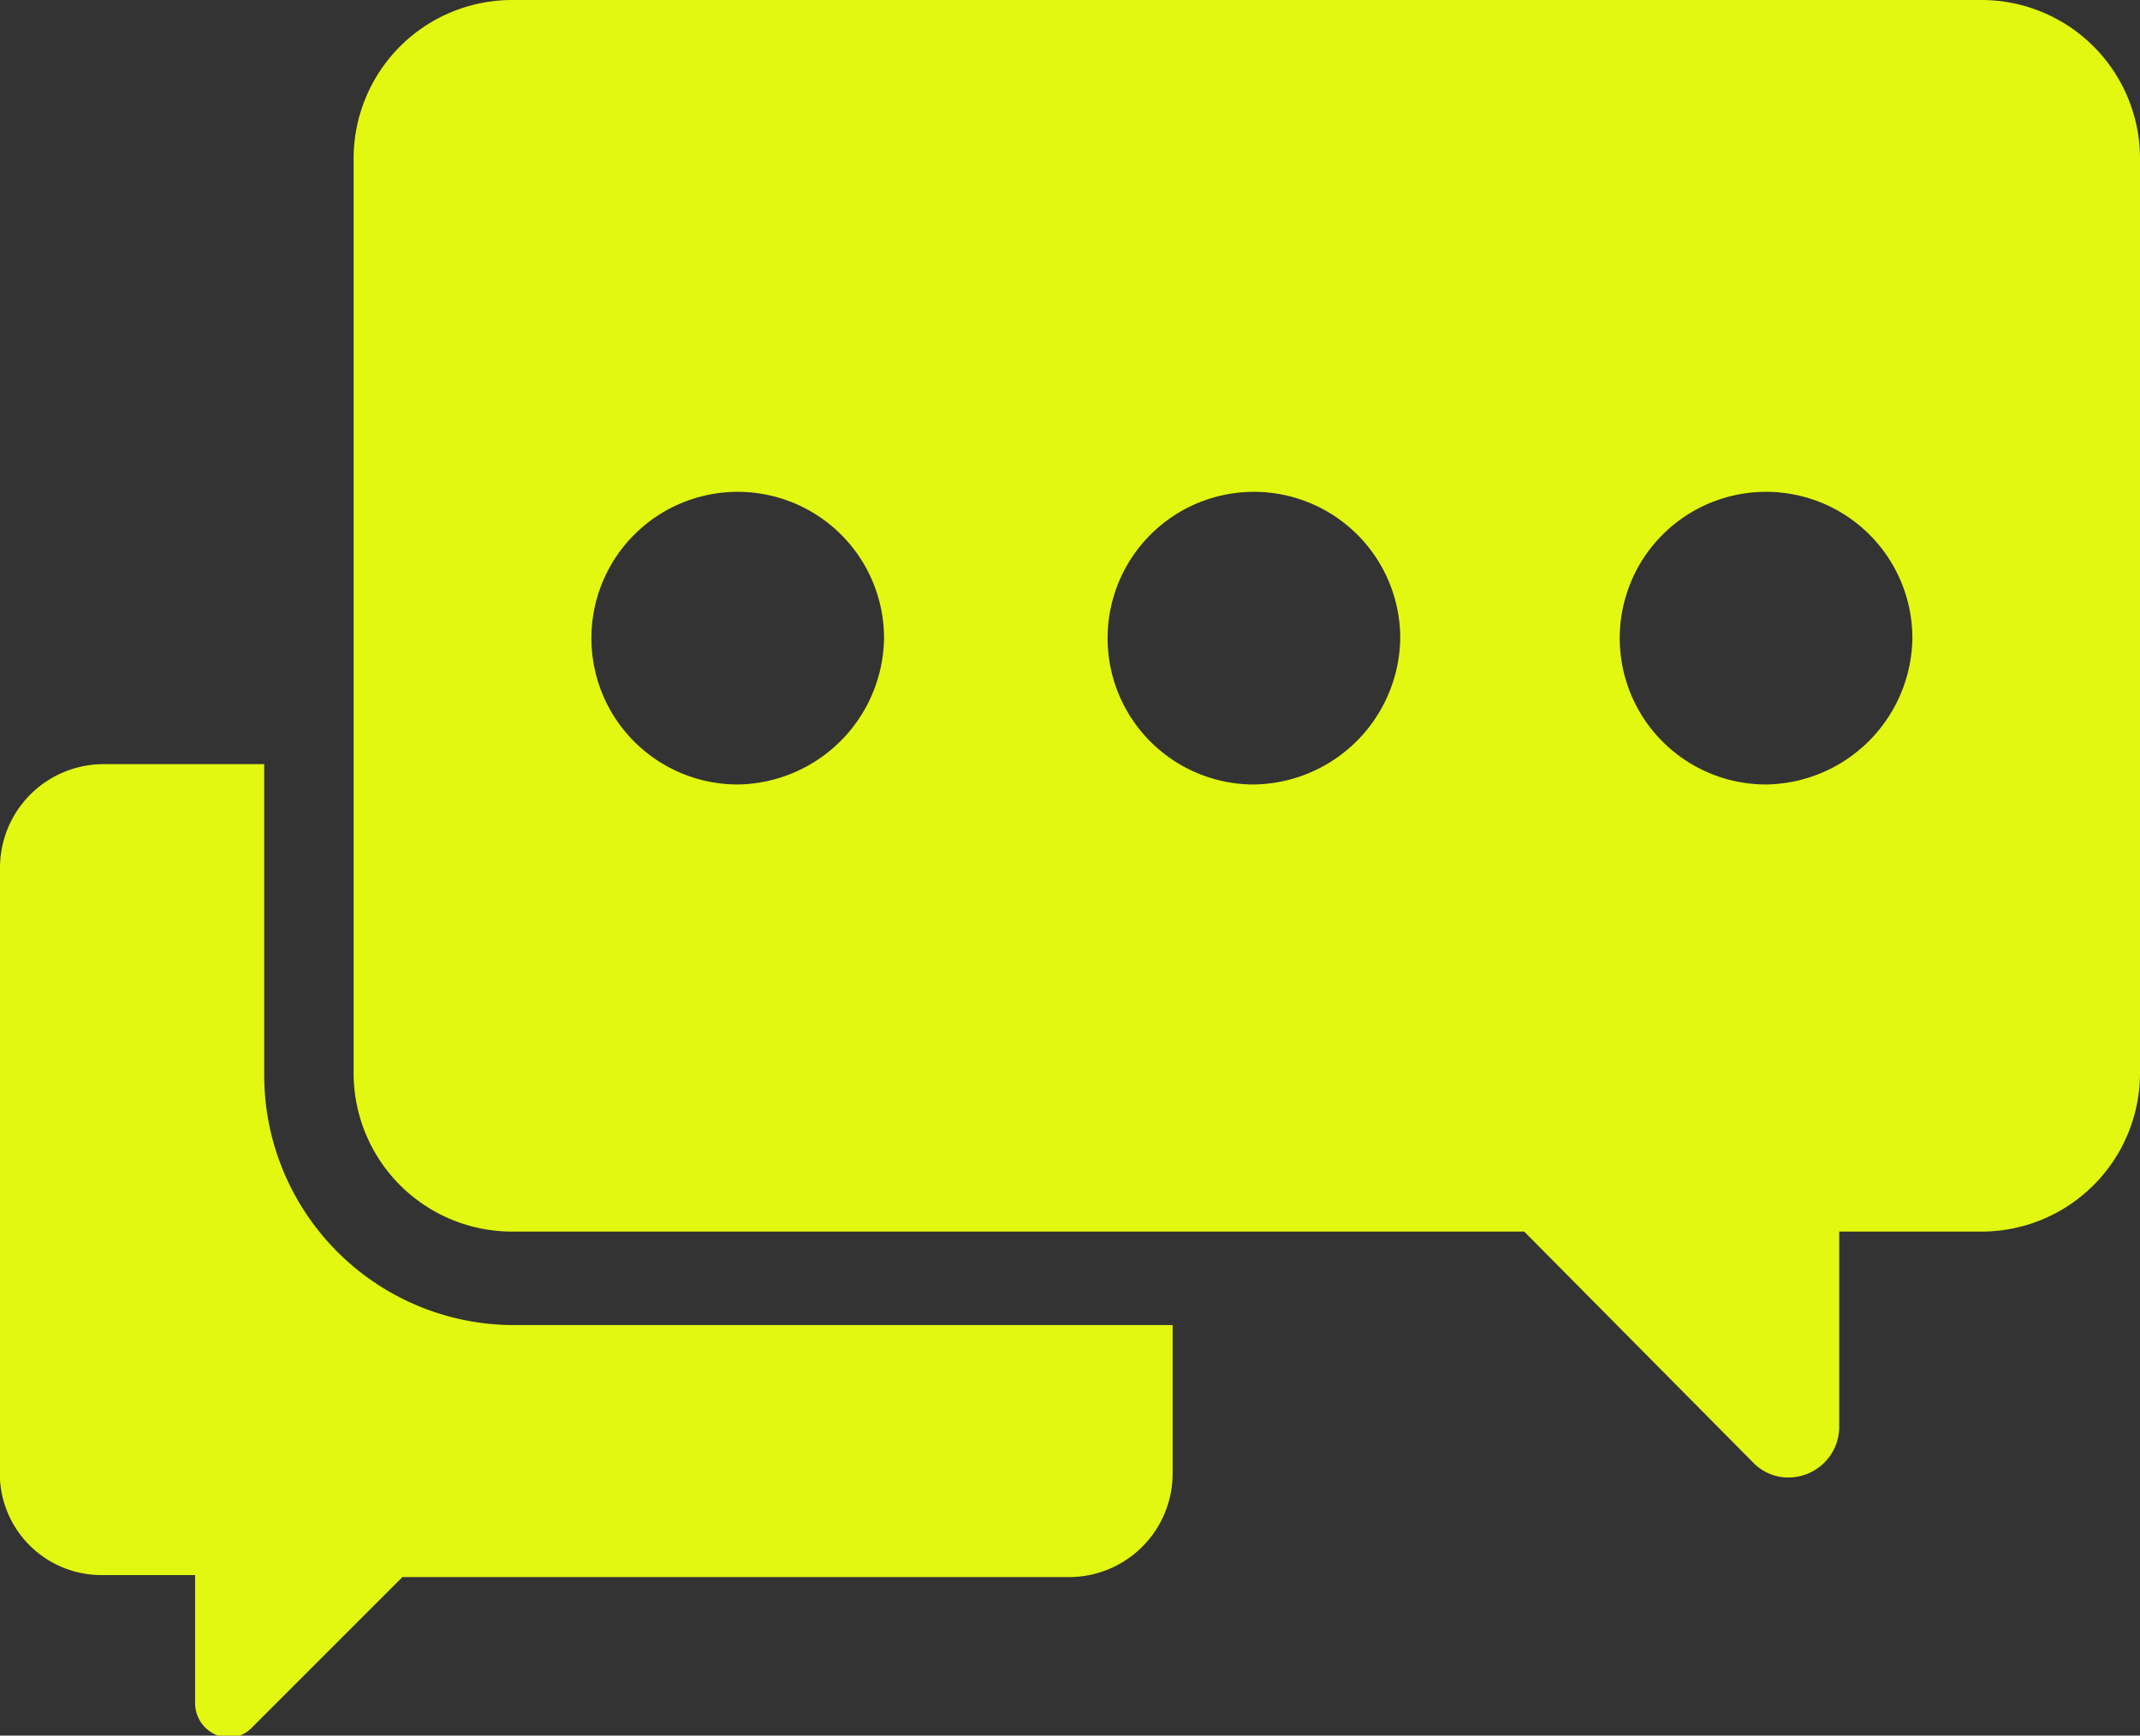 <svg xmlns="http://www.w3.org/2000/svg" viewBox="2890 3369.4 105.3 85.4"><rect x="2890" y="3369.4" width="105.3" height="85.4" fill="#333333" stroke="none"/><defs><style>.cls-1{fill:#e3f811}</style></defs><g id="Group_51" data-name="Group 51" transform="translate(2890 3369.4)"><g id="Group_50" data-name="Group 50"><path id="Path_23" data-name="Path 23" class="cls-1" d="M152.5 41.2H80.2a7.8 7.8 0 0 0-7.8 7.8V94a7.8 7.8 0 0 0 7.8 7.8H130l11.3 11.4a2.4 2.4 0 0 0 1.7.7 2.5 2.5 0 0 0 2.5-2.5v-9.6h7a7.8 7.8 0 0 0 7.8-7.8V49a7.8 7.8 0 0 0-7.8-7.8zM91.3 79.8a7.2 7.2 0 1 1 7.2-7.2 7.3 7.3 0 0 1-7.2 7.2zm25.3 0a7.2 7.2 0 1 1 7.3-7.2 7.3 7.3 0 0 1-7.3 7.2zm25.3 0a7.2 7.2 0 1 1 7.2-7.2 7.3 7.3 0 0 1-7.2 7.2z" transform="translate(-55 -41.2)"/><path id="Path_24" data-name="Path 24" class="cls-1" d="M13 212.5v-15.3H5.1a5.1 5.1 0 0 0-5.1 5.1v29.5a5 5 0 0 0 5.1 5.3h4.5v6.3a1.7 1.7 0 0 0 1.7 1.7 1.6 1.6 0 0 0 1.1-.5l7.4-7.4h32.8a5.1 5.1 0 0 0 5.1-5.1v-7.3H25.2A12.3 12.3 0 0 1 13 212.5z" transform="translate(0 -159.6)"/></g></g></svg>